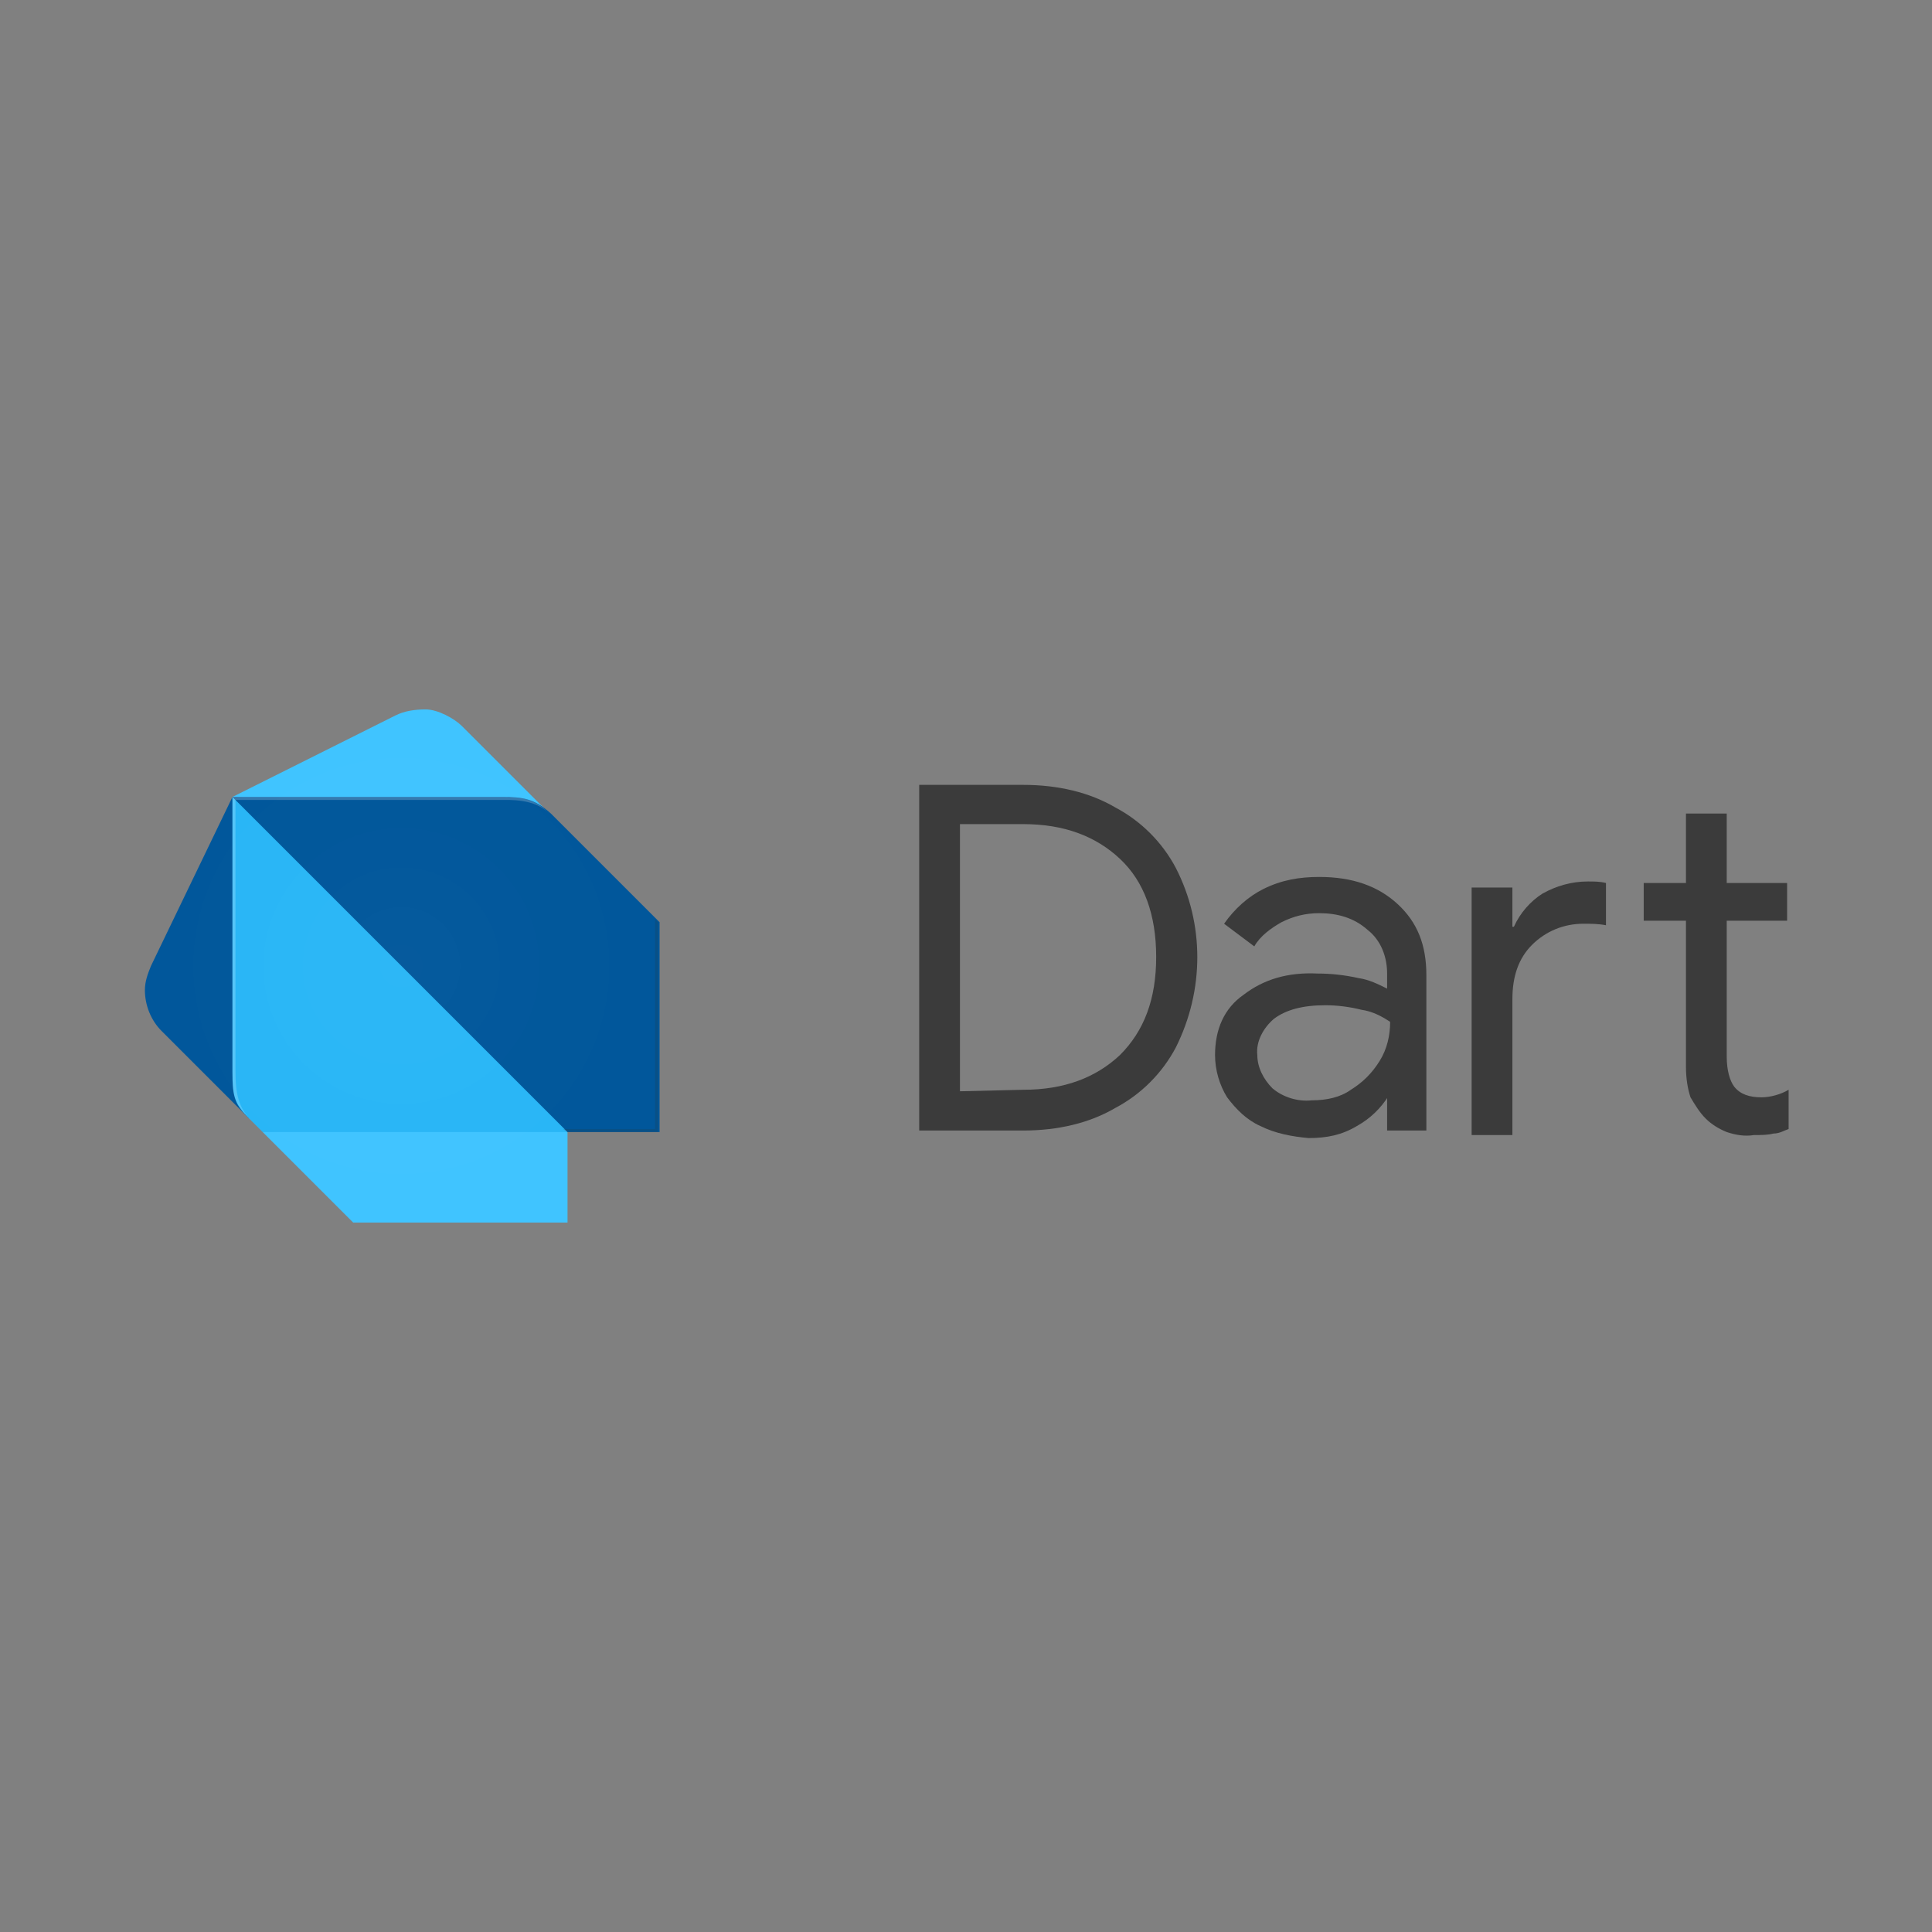 <?xml version="1.0" encoding="utf-8"?>
<!-- Generator: Adobe Illustrator 23.0.3, SVG Export Plug-In . SVG Version: 6.00 Build 0)  -->
<svg version="1.1" id="Layer_1" xmlns="http://www.w3.org/2000/svg" xmlns:xlink="http://www.w3.org/1999/xlink" x="0px" y="0px"
	 viewBox="0 0 128 128" style="enable-background:new 0 0 128 128;" xml:space="preserve">
<rect x="0" y="0" width="128" height="128" fill="#808080" stroke="none"/>
<style type="text/css">
	.st0{opacity:0.54;}
	.st1{fill:#01579B;}
	.st2{fill:#40C4FF;}
	.st3{fill:#29B6F6;}
	.st4{opacity:0.2;fill:#FFFFFF;enable-background:new    ;}
	.st5{opacity:0.2;fill:#263238;enable-background:new    ;}
	.st6{opacity:0.2;fill:url(#SVGID_1_);enable-background:new    ;}
</style>
<title>dart-original-wordmark</title>
<g class="st0">
	<path d="M60.9,52h6.9c2.3,0,4.4,0.5,6.1,1.5c1.7,0.9,3.1,2.3,4,4c1.9,3.7,1.9,8.1,0,11.9c-0.9,1.7-2.3,3.1-4,4
		c-1.7,1-3.8,1.5-6.1,1.5h-6.9V52z M67.8,72.2c2.7,0,4.8-0.8,6.4-2.3c1.6-1.6,2.4-3.7,2.4-6.5c0-2.8-0.8-5-2.4-6.5
		c-1.6-1.5-3.7-2.3-6.4-2.3h-4.2v17.7L67.8,72.2z"/>
	<path d="M83.5,74.6c-0.9-0.4-1.6-1.1-2.2-1.9c-0.5-0.8-0.8-1.8-0.8-2.8c0-1.7,0.6-3.1,1.9-4c1.3-1,2.9-1.5,4.9-1.4
		c0.9,0,1.8,0.1,2.7,0.3c0.7,0.1,1.3,0.4,1.9,0.7v-1c0-1.1-0.4-2.2-1.3-2.9c-0.9-0.8-2-1.1-3.2-1.1c-0.9,0-1.7,0.2-2.5,0.6
		c-0.7,0.4-1.4,0.9-1.8,1.6l-2-1.5c0.7-1,1.6-1.8,2.6-2.3c1.2-0.6,2.4-0.8,3.7-0.8c2.2,0,3.9,0.6,5.2,1.8s1.9,2.7,1.9,4.7v10.3h-2.6
		v-2.3H92c-0.5,0.8-1.2,1.5-2.1,2c-1,0.6-2,0.8-3.2,0.8C85.6,75.3,84.5,75.1,83.5,74.6z M89.5,72.2c0.8-0.5,1.4-1.1,1.9-1.9
		c0.5-0.8,0.7-1.7,0.7-2.6c-0.6-0.4-1.2-0.7-1.9-0.8c-0.8-0.2-1.6-0.3-2.4-0.3c-1.5,0-2.6,0.3-3.4,0.9c-0.7,0.6-1.2,1.5-1.1,2.4
		c0,0.8,0.4,1.6,1,2.2c0.7,0.6,1.7,0.9,2.6,0.8C87.9,72.9,88.8,72.7,89.5,72.2L89.5,72.2z"/>
	<path d="M97.6,58.8h2.6v2.6h0.1c0.4-0.9,1.1-1.7,1.9-2.2c0.9-0.5,1.9-0.8,3-0.8c0.4,0,0.8,0,1.2,0.1v2.8c-0.5-0.1-1-0.1-1.5-0.1
		c-1.3,0-2.5,0.5-3.4,1.4c-0.9,0.9-1.3,2.1-1.3,3.6v9h-2.7V58.8z M114.4,75c-0.5-0.2-1-0.5-1.4-0.9c-0.4-0.4-0.7-0.9-1-1.4
		c-0.2-0.6-0.3-1.3-0.3-2V61h-2.8v-2.5h2.8v-4.6h2.7v4.6h4V61h-4V70c0,0.9,0.2,1.6,0.5,2c0.4,0.5,1,0.7,1.8,0.7
		c0.6,0,1.3-0.2,1.8-0.5v2.6c-0.3,0.1-0.6,0.3-1,0.3c-0.4,0.1-0.8,0.1-1.3,0.1C115.6,75.3,115,75.2,114.4,75L114.4,75z"/>
</g>
<path class="st1" d="M16.5,74.1l-5.8-5.8c-0.7-0.7-1.1-1.7-1.1-2.7C9.6,65,9.8,64.5,10,64l5.4-11.2L16.5,74.1z"/>
<path class="st2" d="M36.4,53.9l-5.8-5.8C30.1,47.6,29,47,28.2,47c-0.7,0-1.4,0.1-2,0.4l-10.8,5.4L36.4,53.9z"/>
<polygon class="st2" points="23.4,81 37.6,81 37.6,75 27,71.6 17.4,75 "/>
<path class="st3" d="M15.4,71c0,1.8,0.2,2.2,1.1,3.1l0.9,0.9h20.2l-9.9-11.2l-12.3-11V71z"/>
<path class="st1" d="M33.3,52.8H15.4L37.6,75h6.1V61.1l-7.2-7.2C35.4,52.9,34.6,52.8,33.3,52.8z"/>
<path class="st4" d="M16.7,74.3c-0.9-0.9-1.1-1.8-1.1-3.4V53l-0.2-0.2V71C15.4,72.5,15.4,73,16.7,74.3l0.7,0.7l0,0L16.7,74.3z"/>
<polygon class="st5" points="43.4,60.9 43.4,74.8 37.3,74.8 37.6,75 43.6,75 43.6,61.1 "/>
<path class="st4" d="M36.4,53.9c-1.1-1.1-2-1.1-3.4-1.1H15.4l0.2,0.2h17.5C33.8,53,35.4,52.9,36.4,53.9L36.4,53.9z"/>
<radialGradient id="SVGID_1_" cx="58.559" cy="-120.71" r="17.039" gradientTransform="matrix(1 0 0 -1 -31.97 -56.71)" gradientUnits="userSpaceOnUse">
	<stop  offset="0" style="stop-color:#FFFFFF;stop-opacity:0.1"/>
	<stop  offset="0.14" style="stop-color:#FFFFFF;stop-opacity:8.000000e-02"/>
	<stop  offset="0.61" style="stop-color:#FFFFFF;stop-opacity:2.000000e-02"/>
	<stop  offset="1" style="stop-color:#FFFFFF;stop-opacity:0"/>
</radialGradient>
<path class="st6" d="M43.4,60.9l-7-6.9l-5.8-5.8C30.1,47.6,29,47,28.2,47c-0.7,0-1.4,0.1-2,0.4l-10.8,5.4L10,64
	c-0.2,0.5-0.4,1-0.4,1.6c0,1,0.4,2,1.1,2.7l5.4,5.3c0.1,0.2,0.3,0.3,0.5,0.5l0.2,0.2l0.7,0.7l5.8,5.8l0.2,0.2h14.1V75h6.1V61.1
	L43.4,60.9z"/>
</svg>
